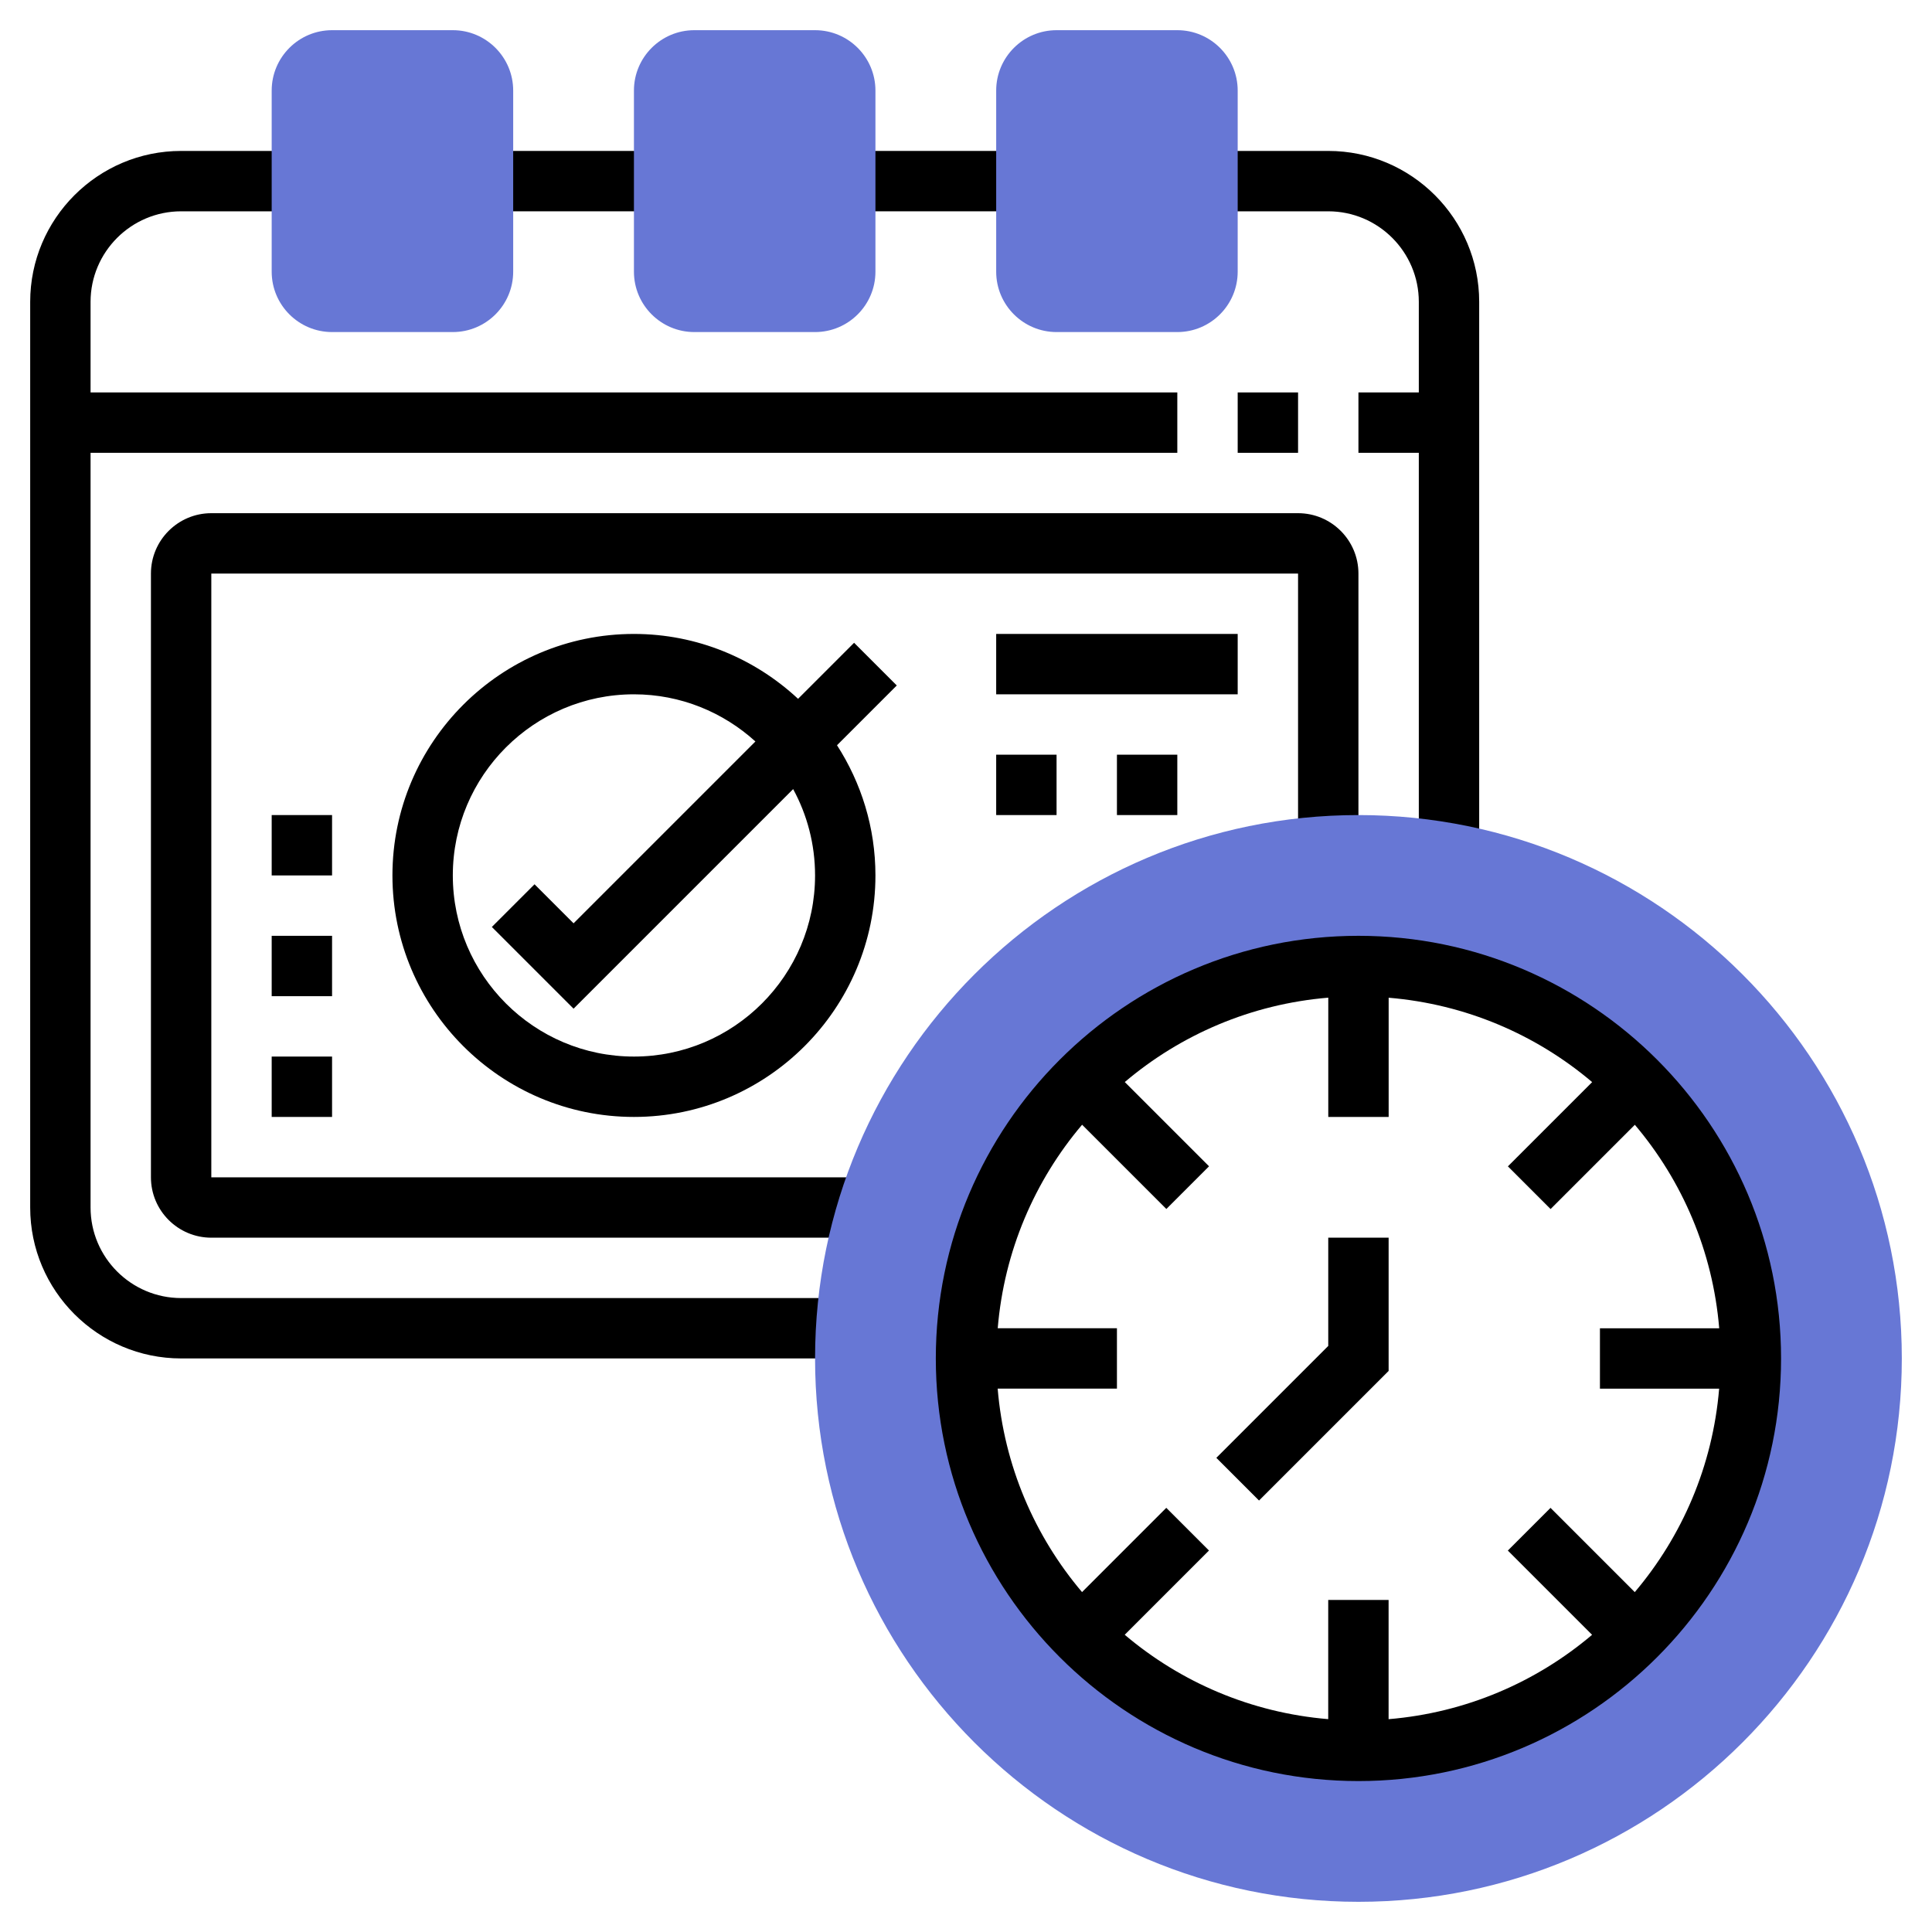 <svg width="64" height="64" viewBox="0 0 64 64" fill="none" xmlns="http://www.w3.org/2000/svg">
<path d="M44 5H40V7H44C45.654 7 47 8.346 47 10V13H45V15H47V28.28H49V10C49 7.243 46.757 5 44 5Z" fill="black"/>
<path d="M41 13H43V15H41V13Z" fill="black"/>
<path d="M33 21H41V23H33V21Z" fill="black"/>
<path d="M28.293 21.293L26.437 23.149C25.008 21.82 23.1 21 21 21C16.589 21 13 24.589 13 29C13 33.411 16.589 37 21 37C25.411 37 29 33.411 29 29C29 27.411 28.529 25.933 27.727 24.687L29.707 22.707L28.293 21.293ZM27 29C27 32.309 24.309 35 21 35C17.691 35 15 32.309 15 29C15 25.691 17.691 23 21 23C22.549 23 23.958 23.595 25.024 24.562L19 30.586L17.707 29.293L16.293 30.707L19 33.414L26.274 26.14C26.737 26.991 27 27.965 27 29Z" fill="black"/>
<path d="M33 25H35V27H33V25Z" fill="black"/>
<path d="M37 25H39V27H37V25Z" fill="black"/>
<path d="M3 40V15H39V13H3V10C3 8.346 4.346 7 6 7H10V5H6C3.243 5 1 7.243 1 10V40C1 42.757 3.243 45 6 45H28.051V43H6C4.346 43 3 41.654 3 40Z" fill="black"/>
<path d="M43 17H7C5.897 17 5 17.897 5 19V39C5 40.103 5.897 41 7 41H28.75V39H7V19H43V28.05H45V19C45 17.897 44.103 17 43 17Z" fill="black"/>
<path d="M9 35H11V37H9V35Z" fill="black"/>
<path d="M9 31H11V33H9V31Z" fill="black"/>
<path d="M9 27H11V29H9V27Z" fill="black"/>
<path d="M45 63C35.075 63 27 54.925 27 45C27 35.075 35.075 27 45 27C54.925 27 63 35.075 63 45C63 54.925 54.925 63 45 63ZM45 32C37.832 32 32 37.832 32 45C32 52.168 37.832 58 45 58C52.168 58 58 52.168 58 45C58 37.832 52.168 32 45 32Z" fill="#6777D5"/>
<path d="M45 31C37.28 31 31 37.28 31 45C31 52.72 37.28 59 45 59C52.72 59 59 52.72 59 45C59 37.28 52.72 31 45 31ZM56.949 46C56.736 48.558 55.723 50.889 54.154 52.741L51.363 49.95L49.949 51.364L52.74 54.155C50.888 55.724 48.557 56.737 45.999 56.95V53H43.999V56.949C41.441 56.736 39.11 55.723 37.258 54.154L40.049 51.363L38.635 49.949L35.844 52.74C34.275 50.888 33.262 48.557 33.049 45.999H37V43.999H33.051C33.264 41.441 34.277 39.11 35.846 37.258L38.637 40.049L40.051 38.635L37.26 35.844C39.112 34.275 41.443 33.262 44.001 33.049V37H46.001V33.051C48.559 33.264 50.89 34.277 52.742 35.846L49.951 38.637L51.365 40.051L54.156 37.26C55.725 39.112 56.738 41.443 56.951 44.001H53V46.001H56.949V46Z" fill="black"/>
<path d="M44 44.586L40.293 48.293L41.707 49.707L46 45.414V41H44V44.586Z" fill="black"/>
<path d="M28 5H34V7H28V5Z" fill="black"/>
<path d="M16 5H22V7H16V5Z" fill="black"/>
<path d="M39 11H35C33.897 11 33 10.103 33 9V3C33 1.897 33.897 1 35 1H39C40.103 1 41 1.897 41 3V9C41 10.103 40.103 11 39 11Z" fill="#6777D5"/>
<path d="M27 11H23C21.897 11 21 10.103 21 9V3C21 1.897 21.897 1 23 1H27C28.103 1 29 1.897 29 3V9C29 10.103 28.103 11 27 11Z" fill="#6777D5"/>
<path d="M15 11H11C9.897 11 9 10.103 9 9V3C9 1.897 9.897 1 11 1H15C16.103 1 17 1.897 17 3V9C17 10.103 16.103 11 15 11Z" fill="#6777D5"/>
</svg>
